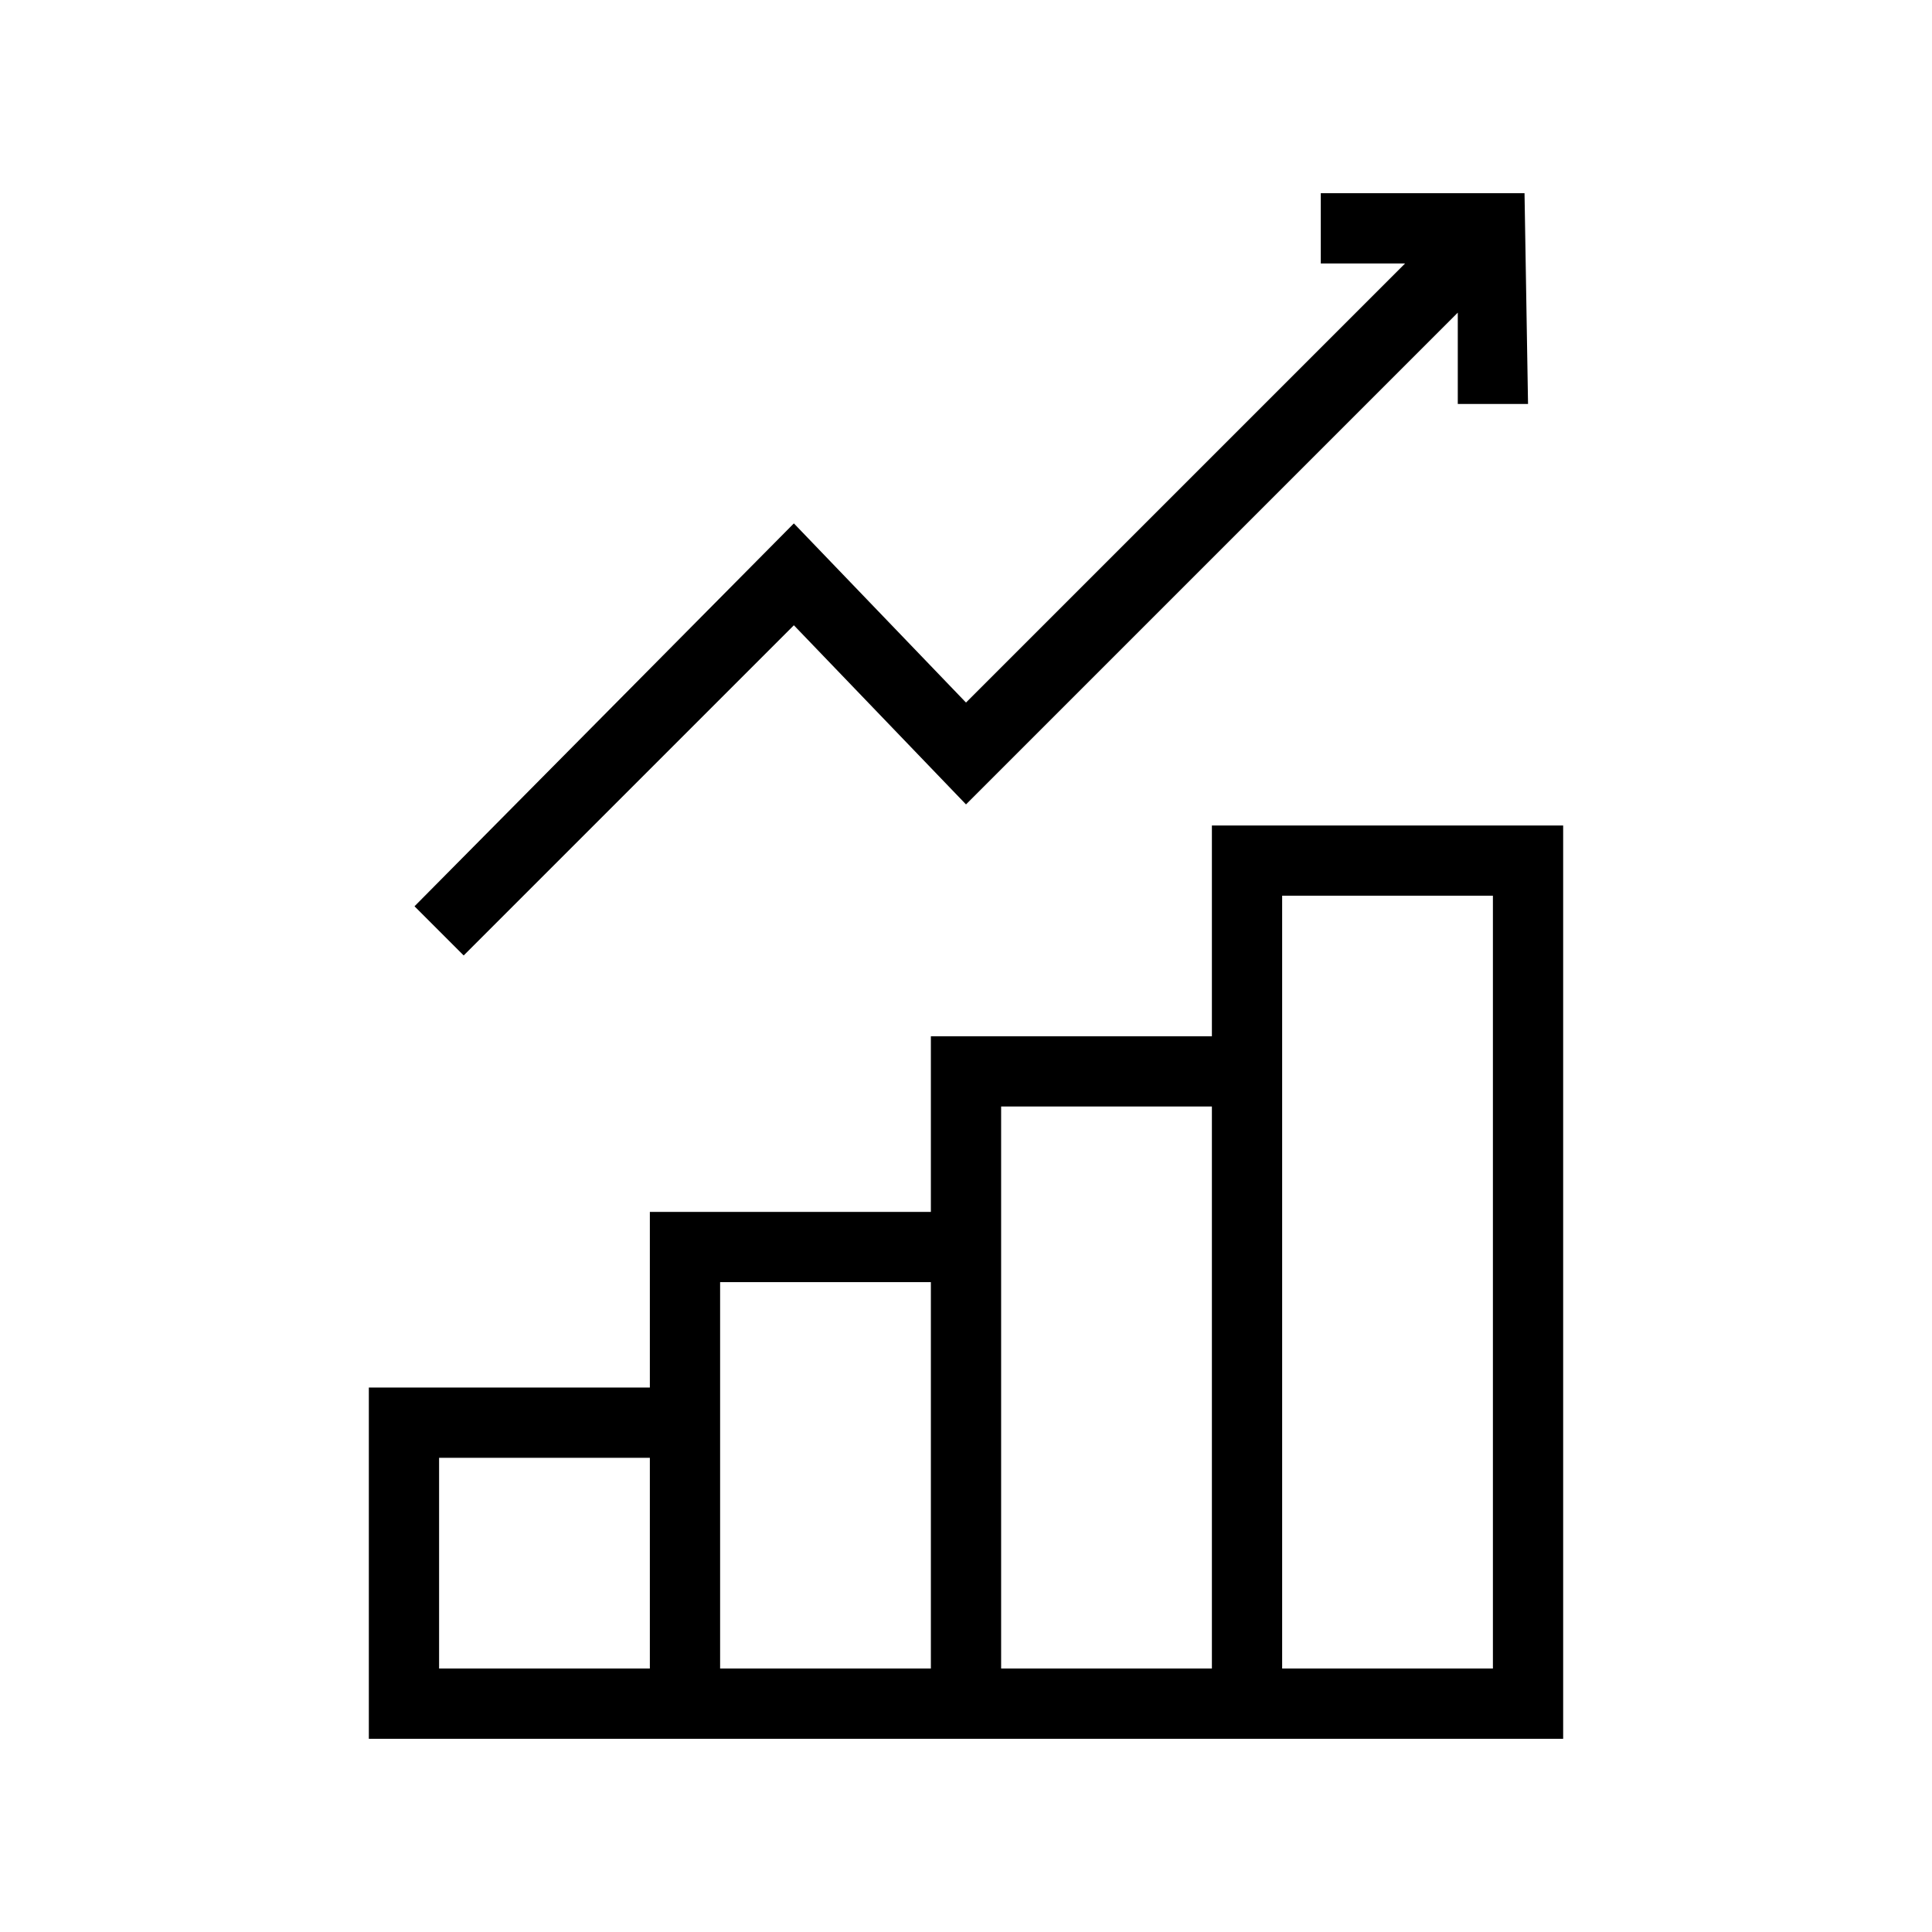 <svg viewBox="-632.5 373.5 55 55" id="icon-good-sales"><path d="M-598 397v6h-8v5h-8v5h-8v10h34v-26h-10zm-16 24h-6v-6h6v6zm8 0h-6v-11h6v11zm8 0h-6v-16h6v16zm8 0h-6v-22h6v22zm-19.9-29.7l4.9 5.1 14-14v2.6h2l-.1-6h-5.8v2h2.4l-12.5 12.5-4.9-5.1-10.8 10.9 1.4 1.4 9.4-9.4z"></path></svg>